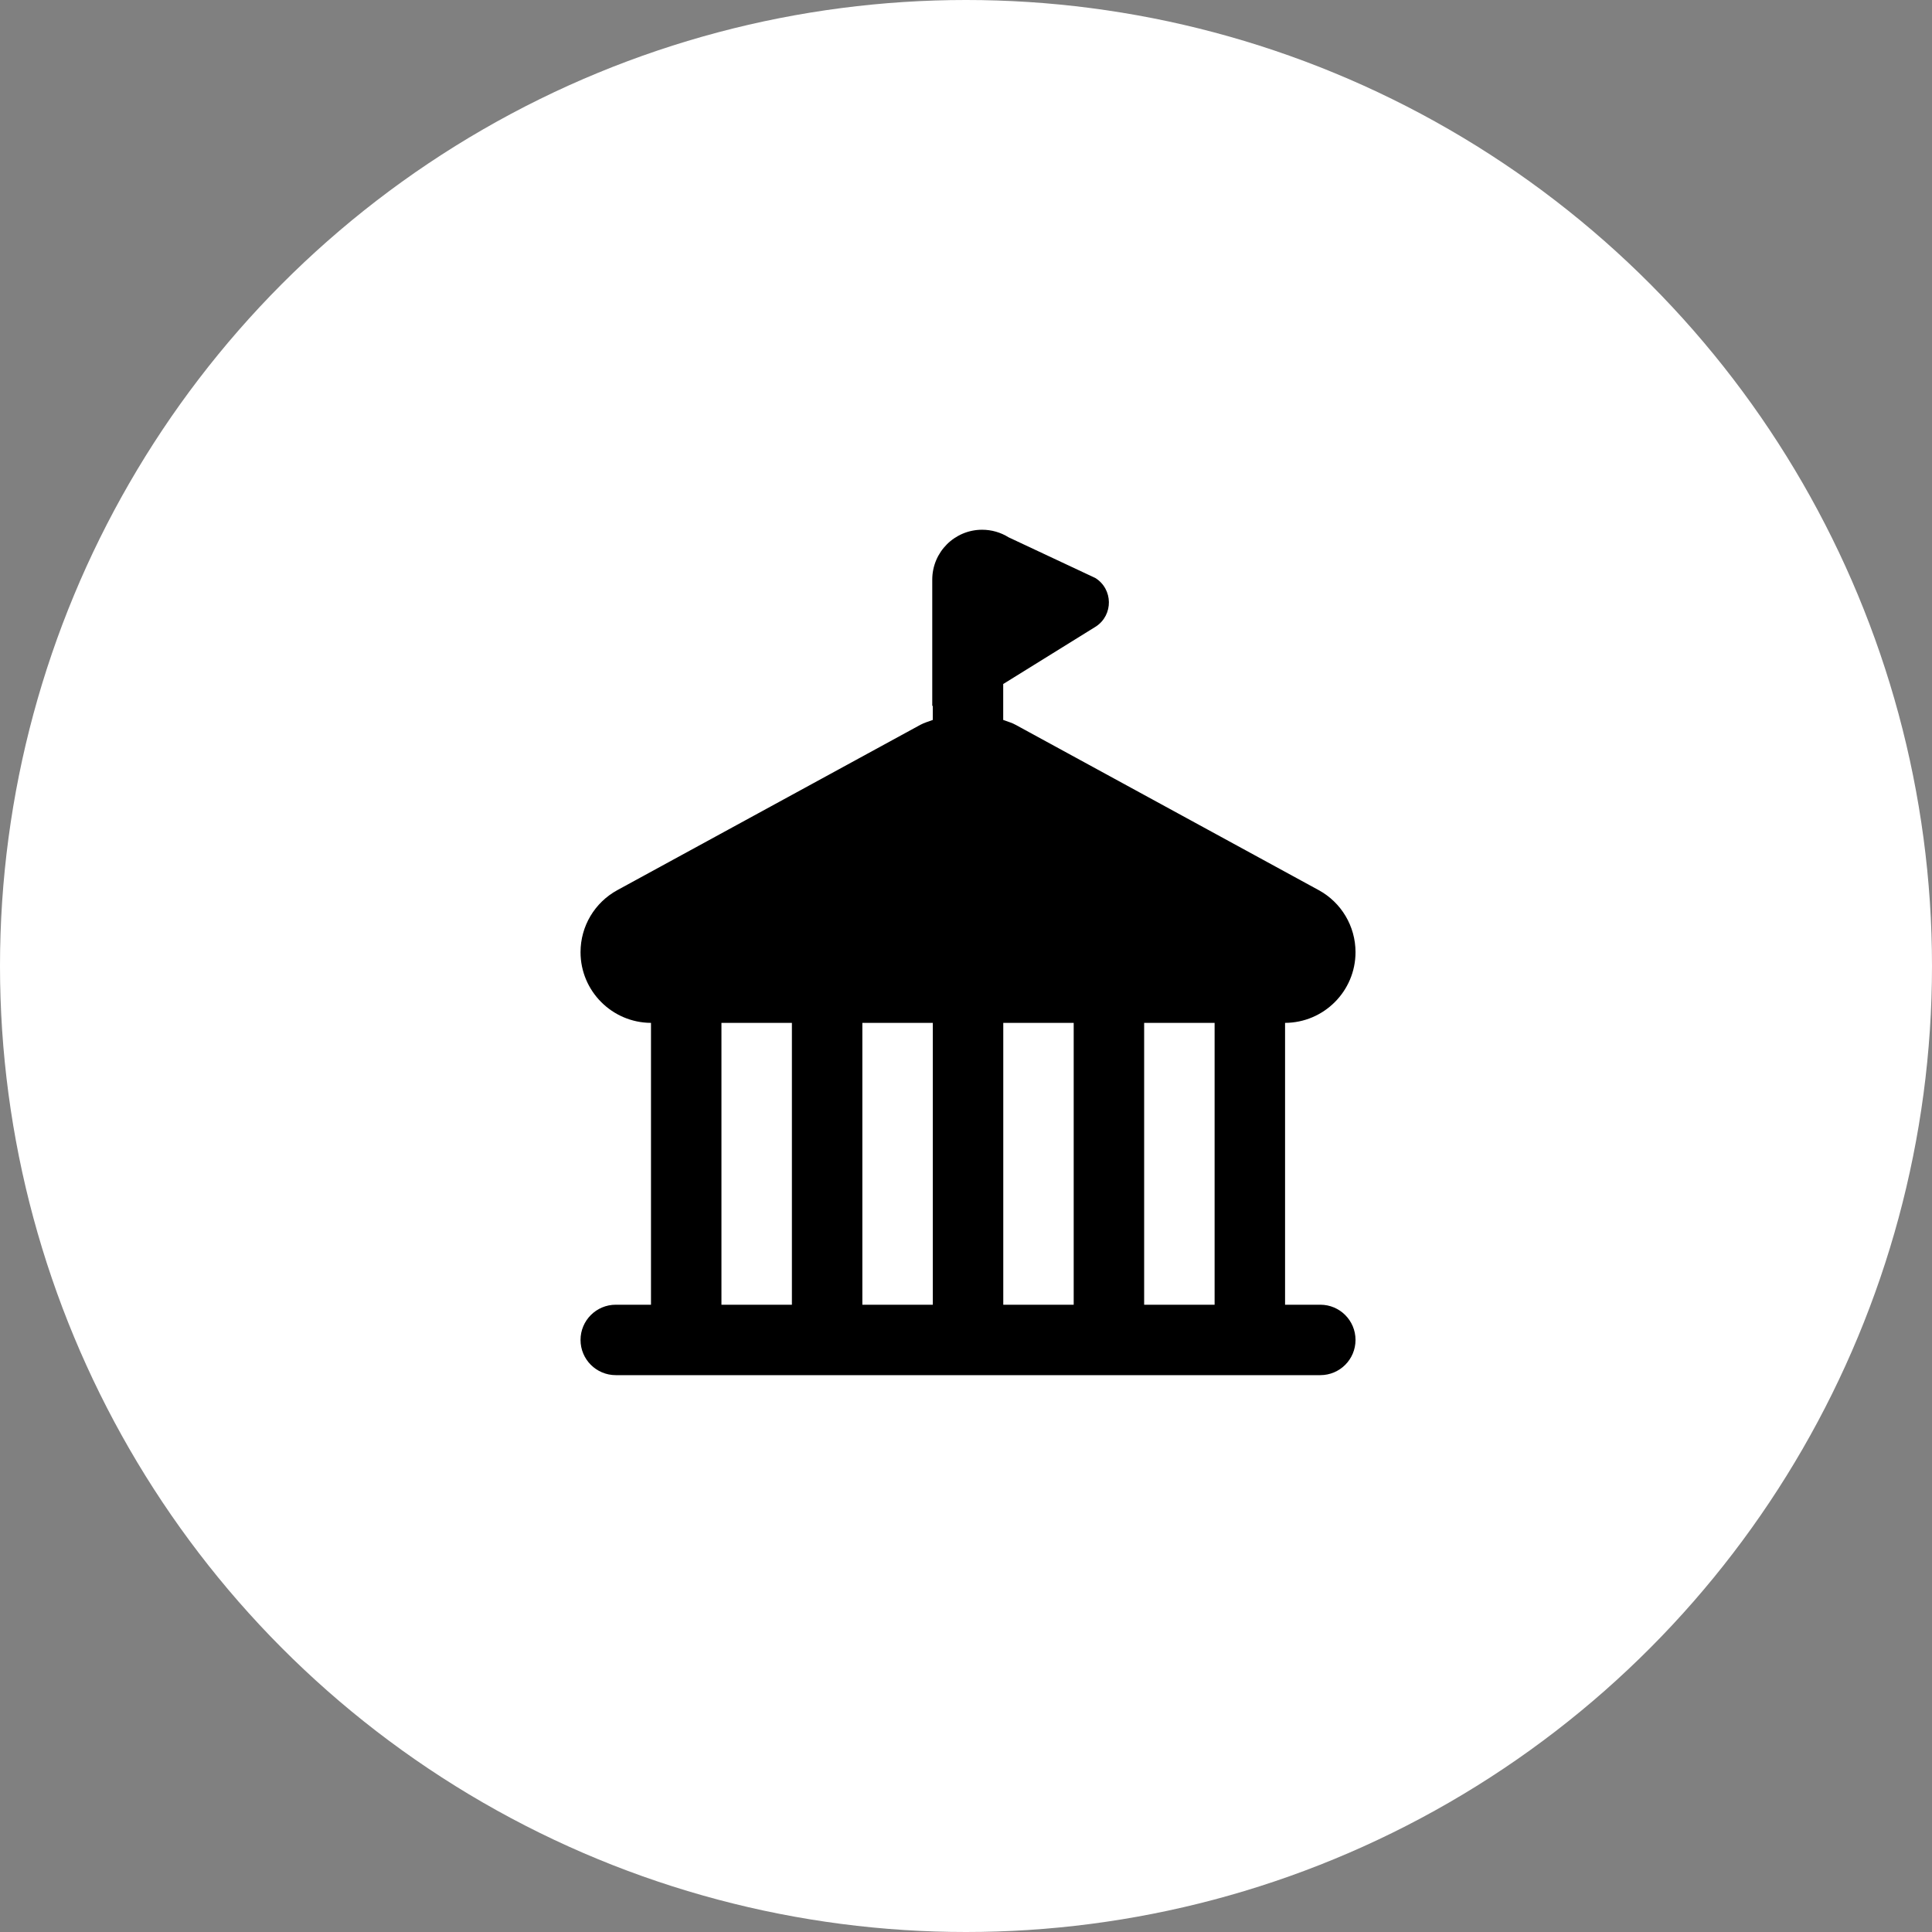 <svg width="62" height="62" viewBox="0 0 62 62" fill="none" xmlns="http://www.w3.org/2000/svg">
<rect x="0" y="0" width="62" height="62" fill="#808080" stroke="none"/>
<circle cx="31" cy="31" r="31" fill="white"/>
<g clip-path="url(#clip0_251_3237)">
<path d="M42.37 41.87H41.239V32.825C42.487 32.82 43.5 31.805 43.5 30.556C43.5 29.724 43.045 28.96 42.316 28.564L32.59 23.259C32.464 23.19 32.327 23.154 32.194 23.104V21.951L35.173 20.103C35.733 19.73 35.72 18.905 35.151 18.549L32.367 17.243C32.113 17.084 31.819 17 31.518 17C30.634 17 29.917 17.717 29.917 18.602V22.652H29.934V23.104C29.801 23.155 29.665 23.19 29.538 23.259L19.814 28.564C19.084 28.961 18.63 29.723 18.63 30.556C18.63 31.805 19.644 32.82 20.891 32.825V41.87H19.761C19.137 41.87 18.63 42.375 18.63 43C18.63 43.625 19.137 44.13 19.761 44.13H42.37C42.995 44.13 43.5 43.625 43.5 43C43.5 42.375 42.995 41.87 42.37 41.87ZM29.935 32.826V41.87H27.674V32.826H29.935ZM32.196 32.826H34.456V41.87H32.196V32.826ZM36.717 32.826H38.978V41.87H36.717V32.826ZM23.152 32.826H25.413V41.87H23.152V32.826Z" fill="black"/>
</g>
<defs>
<clipPath id="clip0_251_3237">
<rect width="27.13" height="27.13" fill="white" transform="translate(17.5 17)"/>
</clipPath>
</defs>
</svg>
